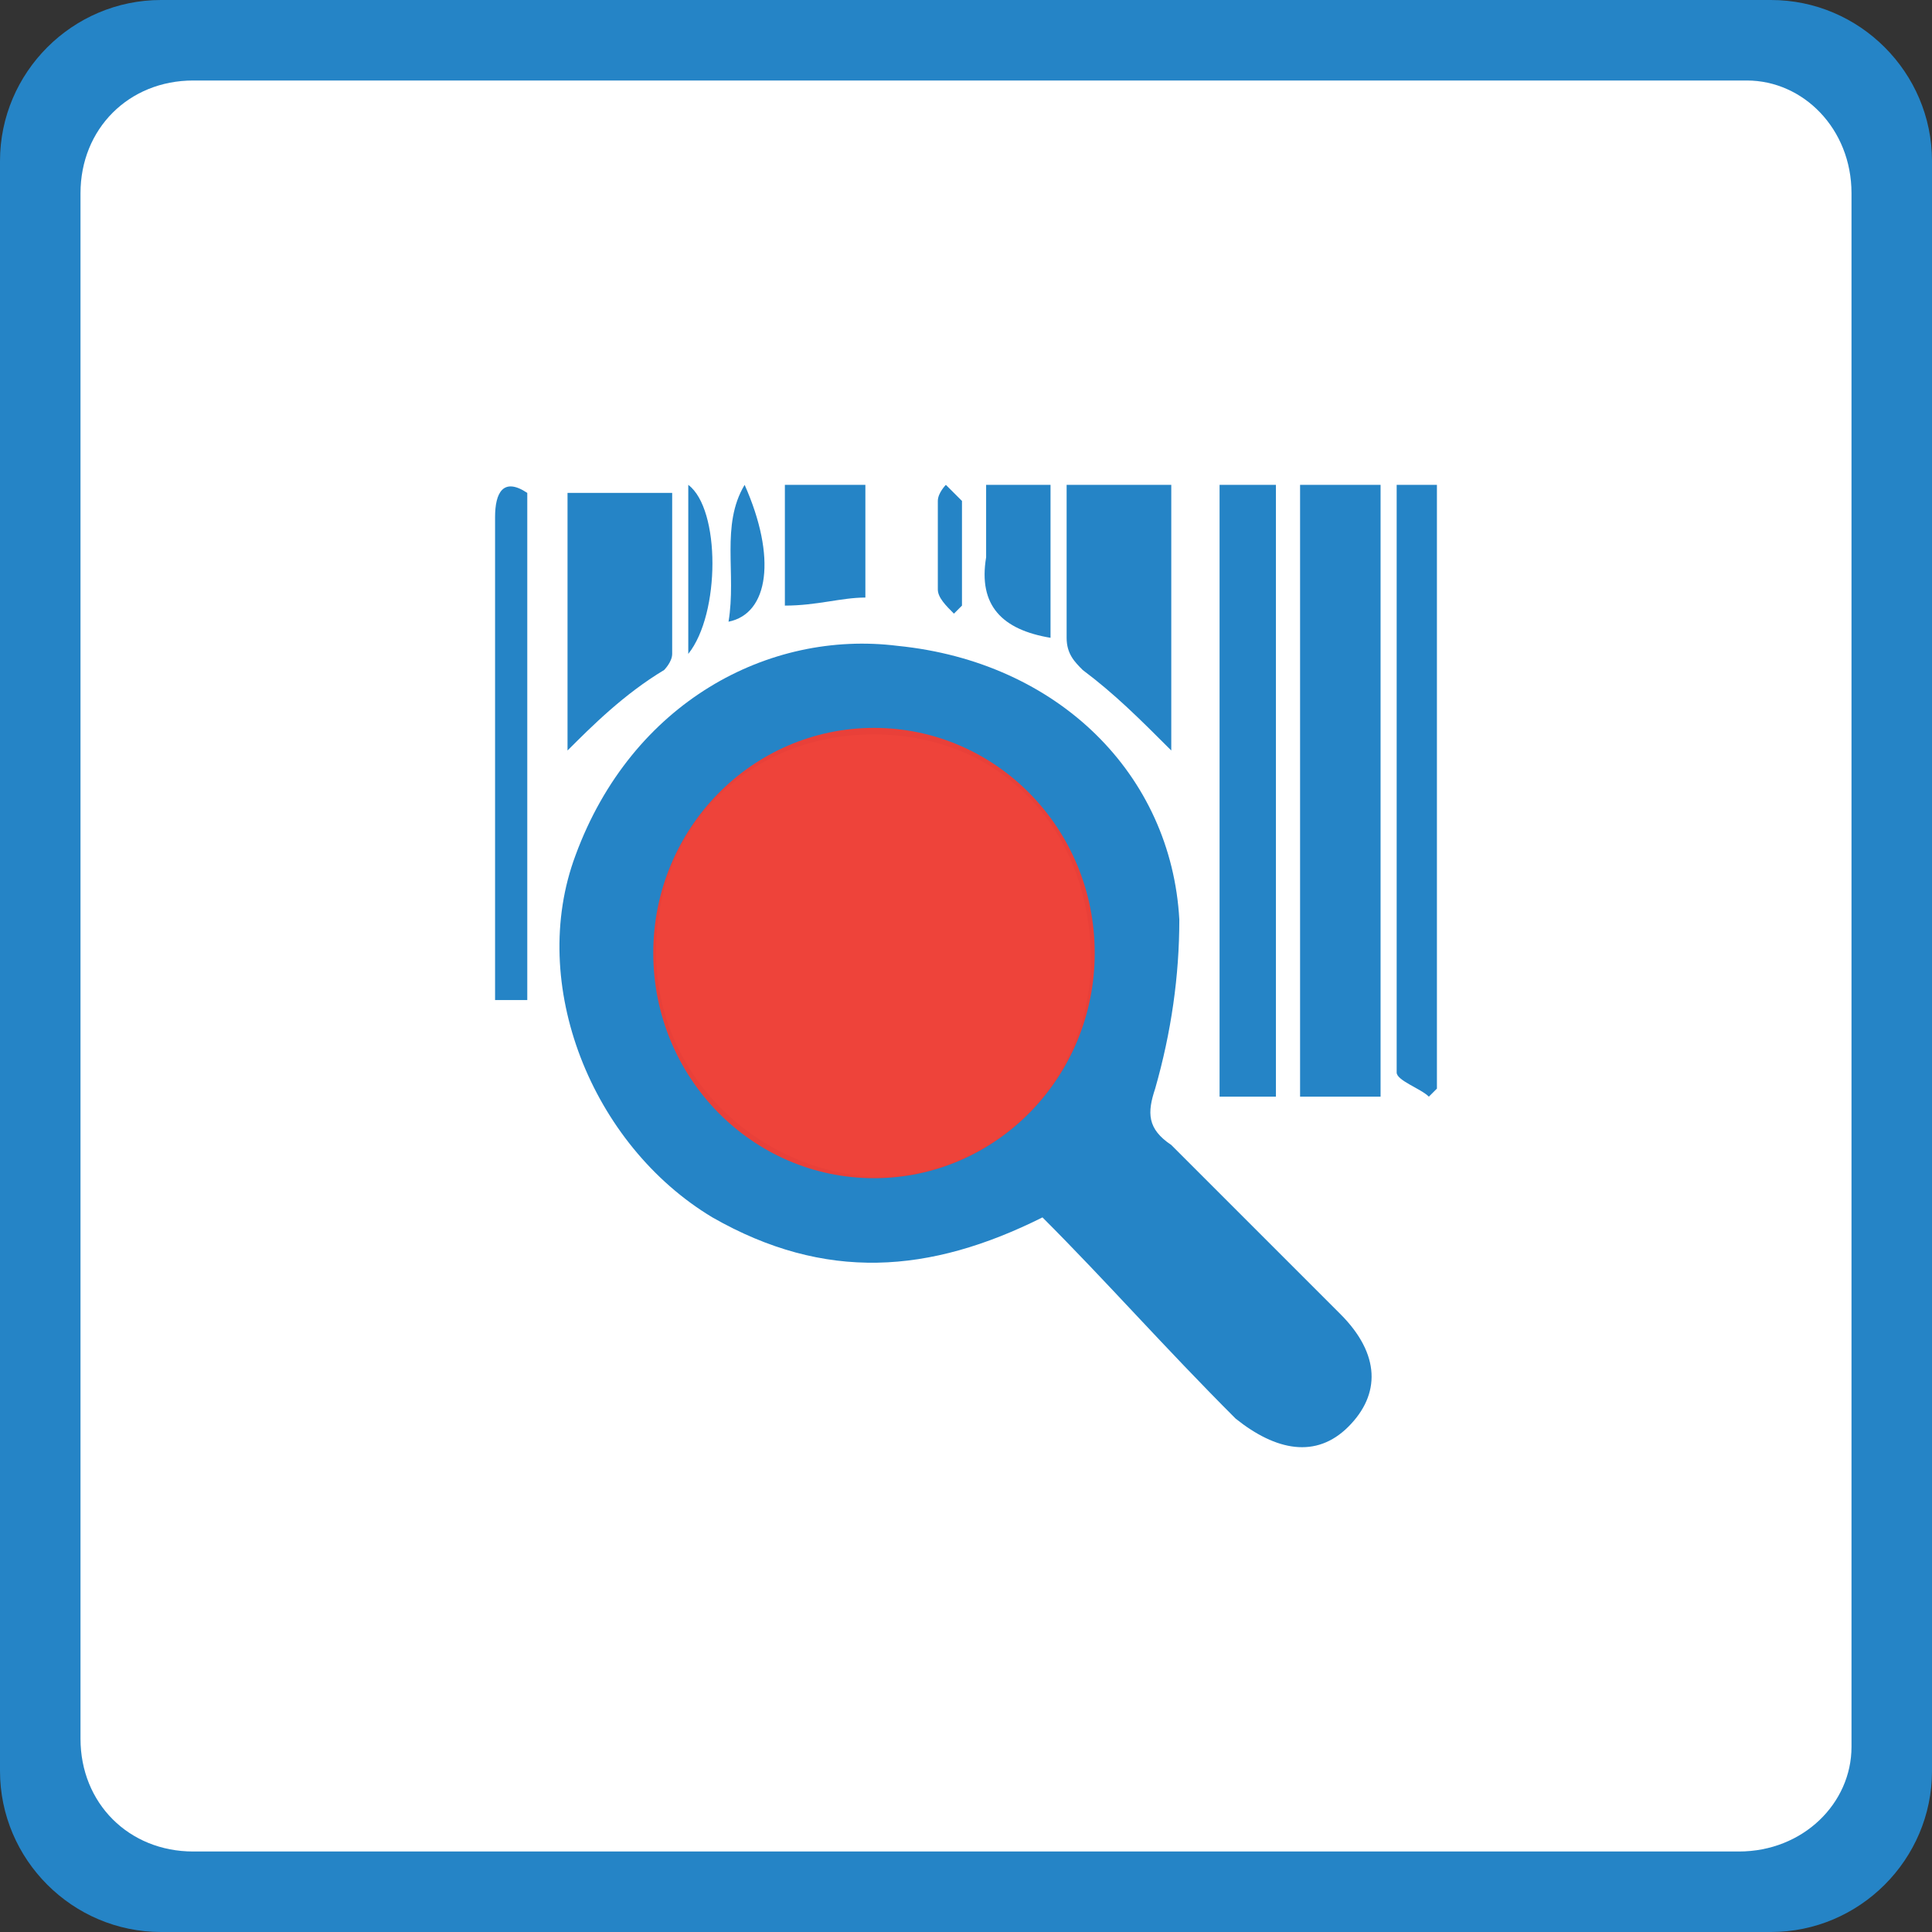 <?xml version="1.0" encoding="UTF-8" standalone="no"?>
<!-- Generator: Adobe Illustrator 21.0.0, SVG Export Plug-In . SVG Version: 6.00 Build 0)  -->

<svg
   xmlns:dc="http://purl.org/dc/elements/1.1/"
   xmlns:cc="http://creativecommons.org/ns#"
   xmlns:rdf="http://www.w3.org/1999/02/22-rdf-syntax-ns#"
   xmlns:svg="http://www.w3.org/2000/svg"
   xmlns="http://www.w3.org/2000/svg"
   xmlns:sodipodi="http://sodipodi.sourceforge.net/DTD/sodipodi-0.dtd"
   xmlns:inkscape="http://www.inkscape.org/namespaces/inkscape"
   version="1.1"
   id="Слой_1"
   x="0px"
   y="0px"
   viewBox="0 0 24 24"
   style="image-rendering:optimizeQuality;shape-rendering:geometricPrecision;text-rendering:geometricPrecision"
   xml:space="preserve"
   sodipodi:docname="tabs-iconset-history.svg"
   width="24"
   height="24"
   inkscape:version="0.92.2pre0 (973e216, 2017-07-25)"><rect x="0" y="0" width="24" height="24" fill="#333333" stroke="none"/><defs
     id="defs39" /><sodipodi:namedview
     pagecolor="#ffffff"
     bordercolor="#666666"
     borderopacity="1"
     objecttolerance="10"
     gridtolerance="10"
     guidetolerance="10"
     inkscape:pageopacity="0"
     inkscape:pageshadow="2"
     inkscape:window-width="1366"
     inkscape:window-height="691"
     id="namedview37"
     showgrid="false"
     inkscape:zoom="13.906433"
     inkscape:cx="28.717041"
     inkscape:cy="16.142087"
     inkscape:window-x="0"
     inkscape:window-y="0"
     inkscape:window-maximized="1"
     inkscape:current-layer="Слой_1" /><style
     type="text/css"
     id="style2">
	.st0{fill:#00AEEF;}
	.st1{fill:#FFFFFF;}
</style><path
     style="fill:#2584c6;fill-opacity:1;image-rendering:optimizeQuality;shape-rendering:geometricPrecision;text-rendering:geometricPrecision"
     inkscape:connector-curvature="0"
     class="st0"
     d="M 22,24 H 2 C 0.9,24 0,23.1 0,22 V 2 C 0,0.9 0.9,0 2,0 h 20 c 1.1,0 2,0.9 2,2 v 20 c 0,1.1 -0.9,2 -2,2 z"
     id="path820" /><path
     style="fill:#ffffff;image-rendering:optimizeQuality;shape-rendering:geometricPrecision;text-rendering:geometricPrecision"
     inkscape:connector-curvature="0"
     class="st1"
     d="M 21.6,23 H 2.4 C 1.6,23 1,22.4 1,21.6 V 2.4 C 1,1.6 1.6,1 2.4,1 h 19.3 c 0.7,0 1.3,0.6 1.3,1.4 v 19.3 c 0,0.7 -0.6,1.3 -1.4,1.3 z"
     id="path822" /><g
     id="g34"
     transform="translate(0.05,-1.177)"
     style="fill:#2584c6;fill-opacity:1"><path
       class="st0"
       d="M 12.9,16.3 C 11.5,17 10.2,17.1 8.8,16.3 7.3,15.4 6.5,13.4 7.1,11.8 7.8,9.9 9.5,9 11.1,9.2 c 2,0.2 3.4,1.6 3.5,3.4 0,0.7 -0.1,1.4 -0.3,2.1 -0.1,0.3 -0.1,0.5 0.2,0.7 0.7,0.7 1.4,1.4 2.1,2.1 0.5,0.5 0.5,1 0.1,1.4 -0.4,0.4 -0.9,0.3 -1.4,-0.1 -0.9,-0.9 -1.6,-1.7 -2.4,-2.5 z M 8.1,13 c 0,1.5 1.2,2.7 2.7,2.8 1.5,0 2.7,-1.2 2.7,-2.7 0,-1.6 -1.1,-2.8 -2.7,-2.8 -1.5,0 -2.7,1.1 -2.7,2.7 z"
       id="path10"
       inkscape:connector-curvature="0"
       style="fill:#2584c6;fill-opacity:1" /><path
       class="st0"
       d="m 16.1,7.2 c 0.3,0 0.6,0 1,0 0,2.5 0,5 0,7.6 -0.3,0 -0.6,0 -1,0 0,-2.5 0,-5 0,-7.6 z"
       id="path12"
       inkscape:connector-curvature="0"
       style="fill:#2584c6;fill-opacity:1" /><path
       class="st0"
       d="m 15.8,14.8 c -0.2,0 -0.5,0 -0.7,0 0,-2.5 0,-5 0,-7.6 0.2,0 0.5,0 0.7,0 0,2.5 0,5 0,7.6 z"
       id="path14"
       inkscape:connector-curvature="0"
       style="fill:#2584c6;fill-opacity:1" /><path
       class="st0"
       d="m 6.5,13.6 c -0.1,0 -0.3,0 -0.4,0 0,-0.1 0,-0.2 0,-0.3 0,-1.9 0,-3.8 0,-5.7 0,-0.3 0.1,-0.5 0.4,-0.3 0,2 0,4.1 0,6.3 z"
       id="path16"
       inkscape:connector-curvature="0"
       style="fill:#2584c6;fill-opacity:1" /><path
       class="st0"
       d="m 17.3,7.2 c 0.2,0 0.3,0 0.5,0 0,2.5 0,5 0,7.5 l -0.1,0.1 c -0.1,-0.1 -0.4,-0.2 -0.4,-0.3 0,-2.4 0,-4.8 0,-7.3 z"
       id="path18"
       inkscape:connector-curvature="0"
       style="fill:#2584c6;fill-opacity:1" /><path
       class="st0"
       d="m 7,10.5 c 0,-1 0,-2.1 0,-3.2 0.4,0 0.8,0 1.3,0 0,0.7 0,1.4 0,2 0,0.1 -0.1,0.2 -0.1,0.2 -0.5,0.3 -0.9,0.7 -1.2,1 z"
       id="path20"
       inkscape:connector-curvature="0"
       style="fill:#2584c6;fill-opacity:1" /><path
       class="st0"
       d="M 14.5,10.5 C 14.1,10.1 13.8,9.8 13.4,9.5 13.3,9.4 13.2,9.3 13.2,9.1 c 0,-0.6 0,-1.2 0,-1.9 0.4,0 0.8,0 1.3,0 0,1.1 0,2.2 0,3.3 z"
       id="path22"
       inkscape:connector-curvature="0"
       style="fill:#2584c6;fill-opacity:1" /><path
       class="st0"
       d="m 9.7,8.7 c 0,-0.5 0,-1 0,-1.5 0.3,0 0.6,0 1,0 0,0.4 0,0.8 0,1.4 -0.3,0 -0.6,0.1 -1,0.1 z"
       id="path24"
       inkscape:connector-curvature="0"
       style="fill:#2584c6;fill-opacity:1" /><path
       class="st0"
       d="M 13,9.1 C 12.4,9 12.1,8.7 12.2,8.1 c 0,-0.3 0,-0.6 0,-0.9 0.3,0 0.5,0 0.8,0 0,0.7 0,1.3 0,1.9 z"
       id="path26"
       inkscape:connector-curvature="0"
       style="fill:#2584c6;fill-opacity:1" /><path
       class="st0"
       d="M 9,8.9 C 9.1,8.3 8.9,7.7 9.2,7.2 9.6,8.1 9.5,8.8 9,8.9 Z"
       id="path28"
       inkscape:connector-curvature="0"
       style="fill:#2584c6;fill-opacity:1" /><path
       class="st0"
       d="m 8.5,9.3 c 0,-0.7 0,-1.4 0,-2.1 0.4,0.3 0.4,1.6 0,2.1 z"
       id="path30"
       inkscape:connector-curvature="0"
       style="fill:#2584c6;fill-opacity:1" /><path
       class="st0"
       d="M 11.8,8.8 C 11.7,8.7 11.6,8.6 11.6,8.5 c 0,-0.4 0,-0.7 0,-1.1 0,-0.1 0.1,-0.2 0.1,-0.2 0.1,0.1 0.2,0.2 0.2,0.2 0,0.4 0,0.8 0,1.3 0,0 0,0 -0.1,0.1 z"
       id="path32"
       inkscape:connector-curvature="0"
       style="fill:#2584c6;fill-opacity:1" /></g><style
     id="style2-67"
     type="text/css">
	.st0{fill:#00AEEF;}
	.st1{fill:#FFFFFF;}
</style><style
     type="text/css"
     id="style2-6">
	.st0{fill:#3F58A7;}
	.st1{fill:#FFFFFF;}
</style><style
     id="style21"
     type="text/css">
	.st0{fill:#00AEEF;}
	.st1{fill:#FFFFFF;}
</style><style
     id="style60"
     type="text/css">
	.st0{fill:url(#SVGID_1_);}
	.st1{fill:#FFFFFF;}
</style><style
     id="style818"
     type="text/css">
	.st0{fill:#21409A;}
	.st1{fill:#FFFFFF;}
</style><ellipse
     style="opacity:1;fill:#ee3f36;fill-opacity:0.973;fill-rule:nonzero;stroke:none;stroke-width:5;stroke-linecap:round;stroke-linejoin:miter;stroke-miterlimit:10;stroke-dasharray:none;stroke-opacity:1;paint-order:stroke markers fill"
     id="path846"
     cx="10.857"
     cy="11.839"
     rx="2.742"
     ry="2.797" /></svg>